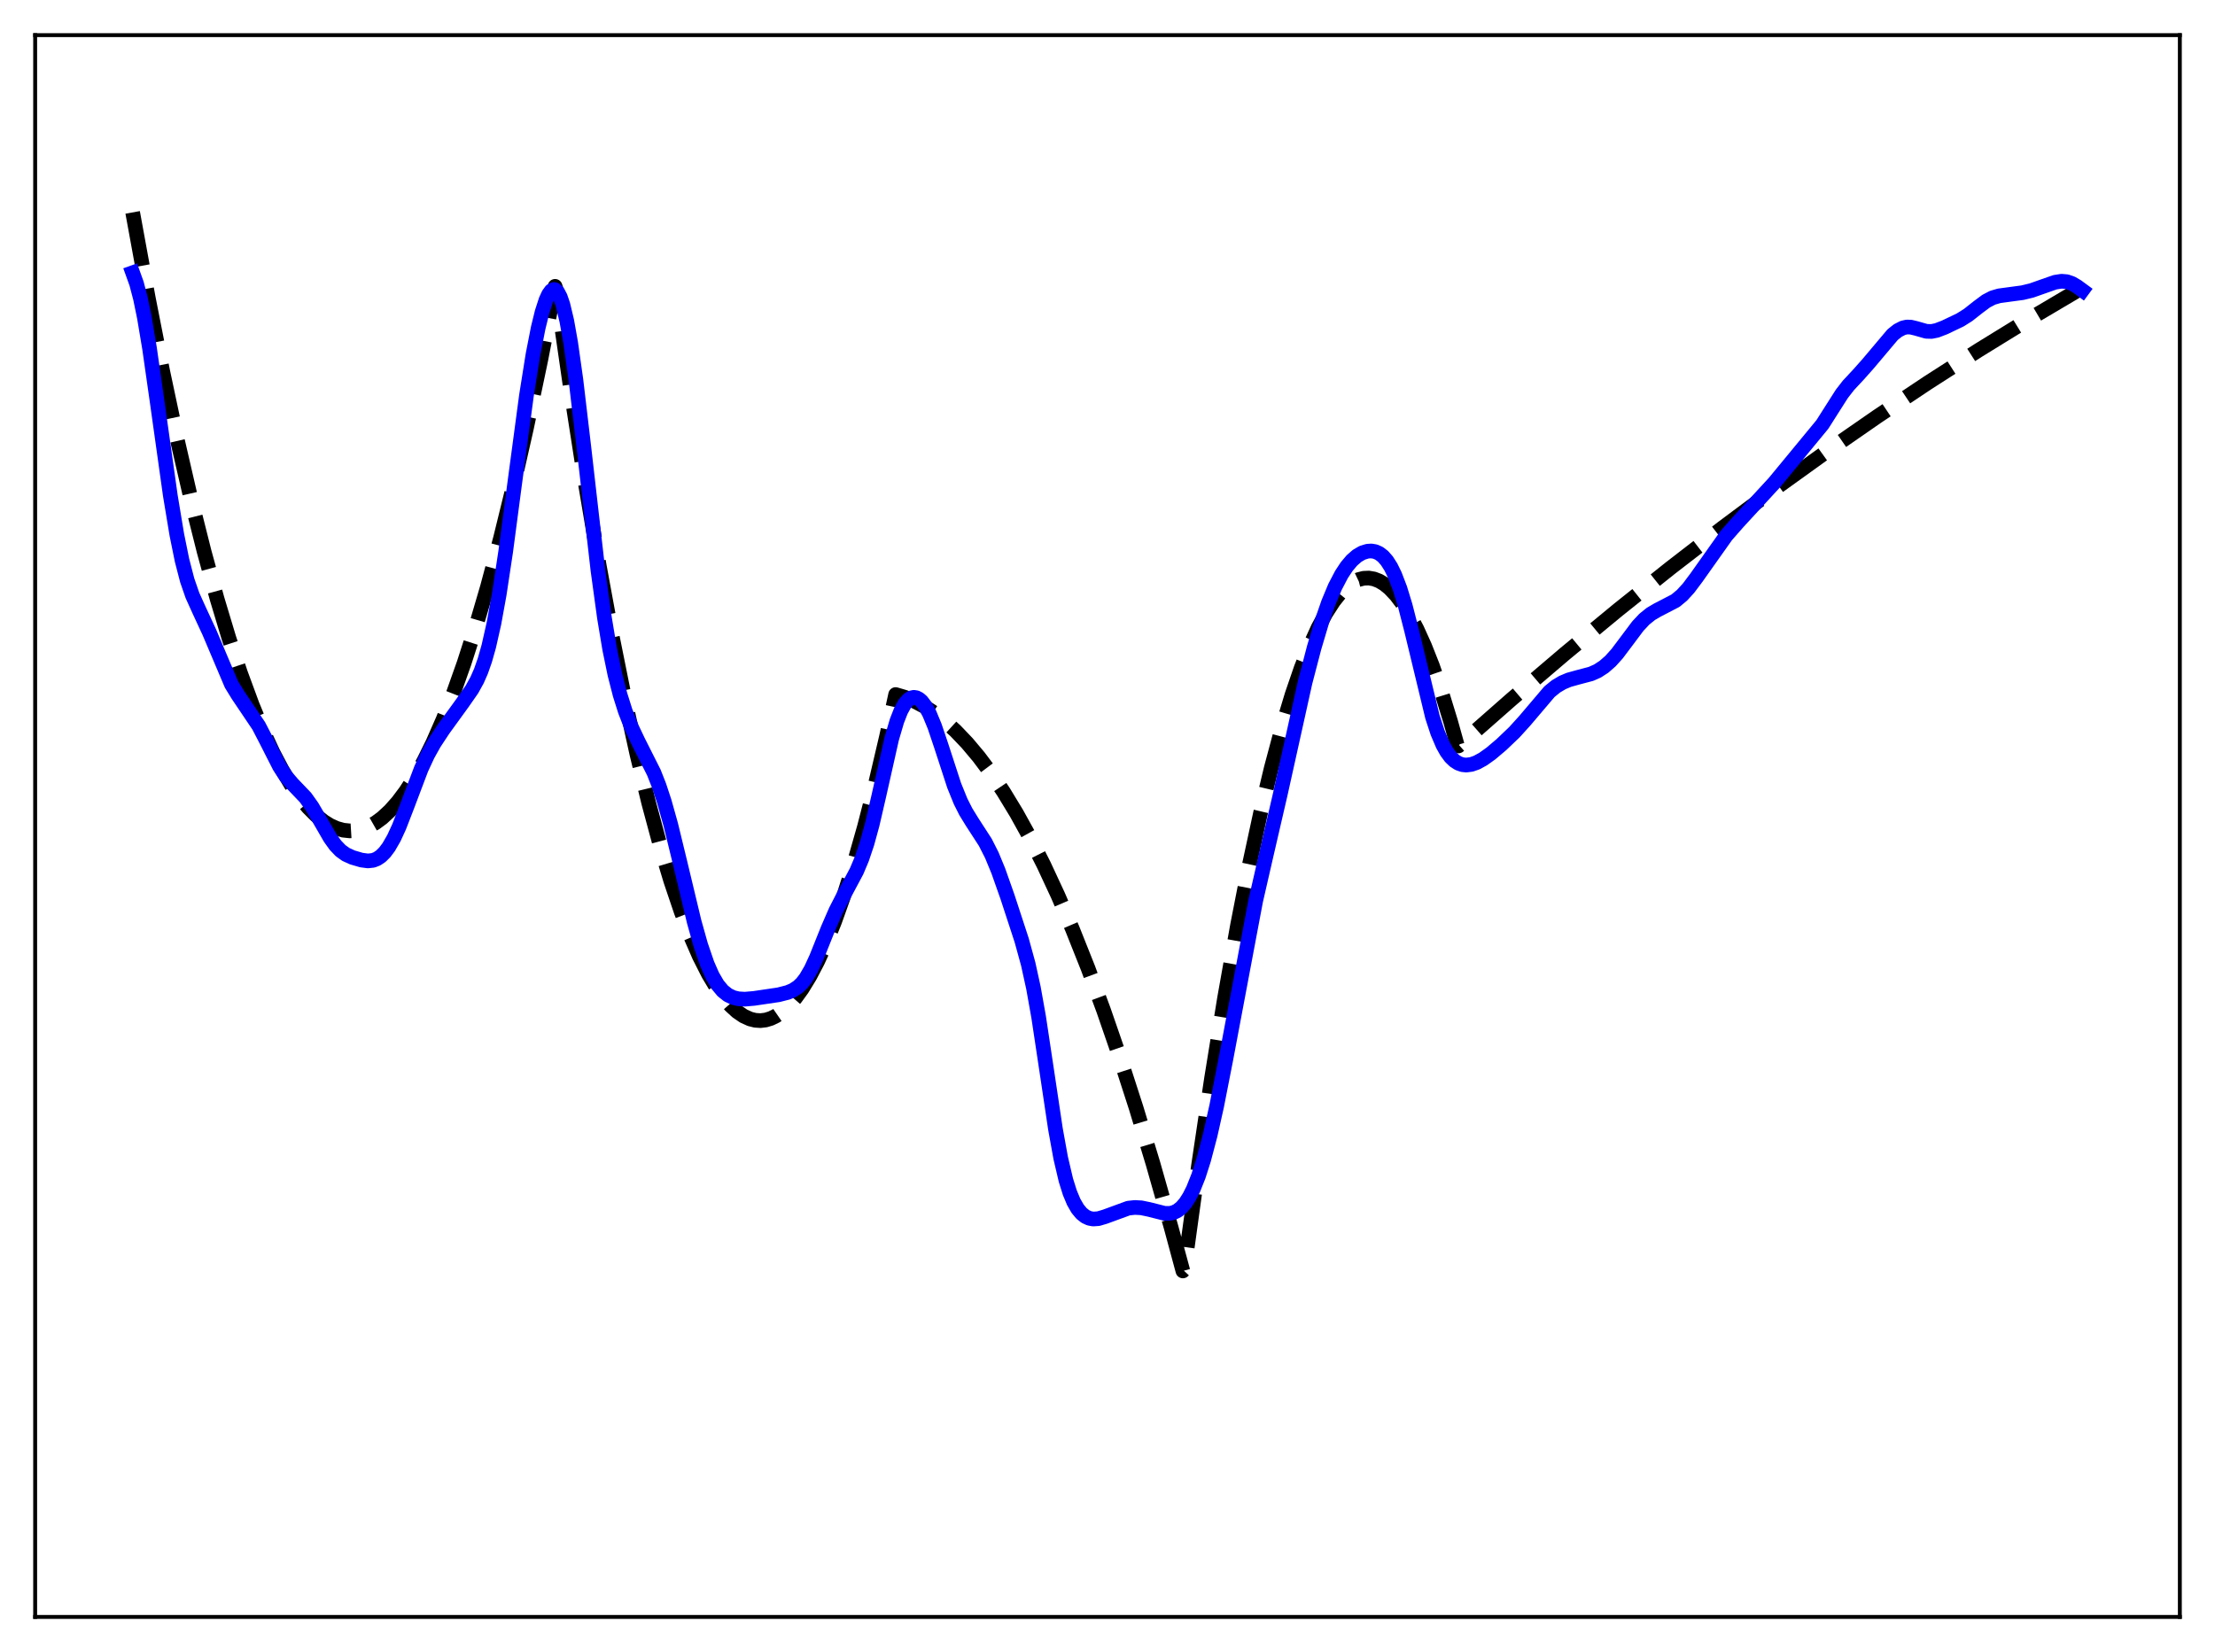<?xml version="1.0" encoding="utf-8" standalone="no"?>
<!DOCTYPE svg PUBLIC "-//W3C//DTD SVG 1.1//EN"
  "http://www.w3.org/Graphics/SVG/1.1/DTD/svg11.dtd">
<svg xmlns:xlink="http://www.w3.org/1999/xlink" width="453.6pt" height="338.4pt" viewBox="0 0 453.6 338.4" xmlns="http://www.w3.org/2000/svg" version="1.1">
 <defs>
  <style type="text/css">*{stroke-linejoin: round; stroke-linecap: butt}</style>
 </defs>
 <g id="figure_1">
  <g id="patch_1">
   <path d="M 0 338.4 
L 453.6 338.4 
L 453.6 0 
L 0 0 
z
" style="fill: #ffffff"/>
  </g>
  <g id="axes_1">
   <g id="patch_2">
    <path d="M 7.2 331.2 
L 446.4 331.2 
L 446.4 7.2 
L 7.2 7.2 
z
" style="fill: #ffffff"/>
   </g>
   <g id="matplotlib.axis_1"/>
   <g id="matplotlib.axis_2"/>
   <g id="line2d_1">
    <path d="M 27.164 43.504 
L 30.358 60.989 
L 33.286 75.877 
L 36.214 89.674 
L 39.142 102.381 
L 41.804 112.986 
L 44.465 122.691 
L 46.861 130.654 
L 49.257 137.887 
L 51.652 144.39 
L 53.782 149.557 
L 55.911 154.148 
L 57.775 157.692 
L 59.638 160.794 
L 61.501 163.454 
L 63.098 165.383 
L 64.695 166.988 
L 66.292 168.268 
L 67.623 169.087 
L 68.954 169.68 
L 70.285 170.048 
L 71.616 170.191 
L 72.947 170.109 
L 74.278 169.801 
L 75.609 169.268 
L 76.94 168.51 
L 78.271 167.526 
L 79.868 166.048 
L 81.465 164.246 
L 83.062 162.119 
L 84.925 159.228 
L 86.788 155.895 
L 88.652 152.12 
L 90.781 147.265 
L 92.911 141.834 
L 95.04 135.826 
L 97.436 128.377 
L 99.831 120.198 
L 102.493 110.255 
L 105.155 99.41 
L 107.817 87.663 
L 110.745 73.701 
L 113.673 58.649 
L 113.939 59.447 
L 116.867 79.748 
L 119.795 98.57 
L 122.723 115.913 
L 125.385 130.395 
L 128.047 143.654 
L 130.442 154.542 
L 132.838 164.439 
L 135.233 173.345 
L 137.363 180.431 
L 139.492 186.734 
L 141.356 191.607 
L 143.219 195.881 
L 145.082 199.555 
L 146.679 202.228 
L 148.276 204.461 
L 149.607 205.985 
L 150.938 207.203 
L 152.269 208.116 
L 153.6 208.723 
L 154.665 208.989 
L 155.729 209.058 
L 156.794 208.933 
L 157.859 208.611 
L 158.924 208.094 
L 160.255 207.173 
L 161.585 205.945 
L 162.916 204.413 
L 164.247 202.574 
L 165.844 199.964 
L 167.441 196.914 
L 169.039 193.424 
L 170.902 188.795 
L 172.765 183.567 
L 174.895 176.859 
L 177.024 169.369 
L 179.153 161.095 
L 181.549 150.852 
L 183.412 142.263 
L 185.276 142.81 
L 187.139 143.567 
L 189.268 144.687 
L 191.398 146.081 
L 193.527 147.746 
L 195.657 149.685 
L 198.052 152.192 
L 200.448 155.044 
L 202.844 158.242 
L 205.505 162.199 
L 208.167 166.583 
L 210.829 171.393 
L 213.757 177.176 
L 216.685 183.475 
L 219.613 190.289 
L 222.807 198.311 
L 226.001 206.947 
L 229.196 216.197 
L 232.656 226.91 
L 236.116 238.342 
L 239.843 251.46 
L 242.239 260.335 
L 242.505 260.047 
L 245.433 238.78 
L 248.095 220.947 
L 250.756 204.543 
L 253.418 189.568 
L 255.814 177.312 
L 258.209 166.213 
L 260.339 157.319 
L 262.468 149.339 
L 264.598 142.273 
L 266.461 136.841 
L 268.324 132.109 
L 269.921 128.61 
L 271.519 125.626 
L 273.116 123.156 
L 274.447 121.49 
L 275.777 120.182 
L 277.108 119.231 
L 278.173 118.727 
L 279.238 118.452 
L 280.303 118.405 
L 281.367 118.587 
L 282.432 118.998 
L 283.497 119.637 
L 284.561 120.505 
L 285.892 121.911 
L 287.223 123.674 
L 288.554 125.795 
L 290.151 128.811 
L 291.748 132.342 
L 293.345 136.387 
L 295.209 141.756 
L 297.072 147.825 
L 298.403 152.589 
L 298.669 152.799 
L 309.583 143.195 
L 320.496 133.887 
L 331.409 124.876 
L 342.057 116.37 
L 352.704 108.146 
L 363.351 100.204 
L 373.999 92.545 
L 384.38 85.349 
L 394.761 78.42 
L 405.142 71.761 
L 415.257 65.529 
L 425.372 59.553 
L 426.436 58.939 
L 426.436 58.939 
" clip-path="url(#p6c9548ce93)" style="fill: none; stroke-dasharray: 11.1,4.8; stroke-dashoffset: 0; stroke: #000000; stroke-width: 3"/>
   </g>
   <g id="line2d_2">
    <path d="M 27.164 55.859 
L 27.962 58.077 
L 28.761 61.122 
L 29.559 65.009 
L 30.624 71.364 
L 32.221 82.562 
L 34.883 101.524 
L 36.214 109.536 
L 37.279 114.78 
L 38.343 118.879 
L 39.408 121.956 
L 40.739 124.906 
L 42.868 129.501 
L 47.393 140.178 
L 48.724 142.351 
L 52.983 148.677 
L 54.58 151.756 
L 57.242 156.996 
L 58.573 159.033 
L 59.904 160.578 
L 62.566 163.363 
L 63.897 165.236 
L 65.494 167.968 
L 67.623 171.646 
L 68.688 173.13 
L 69.753 174.246 
L 70.817 175.011 
L 72.148 175.623 
L 74.012 176.169 
L 75.343 176.346 
L 76.407 176.228 
L 77.206 175.917 
L 78.004 175.376 
L 78.803 174.582 
L 79.601 173.518 
L 80.666 171.672 
L 81.731 169.361 
L 83.328 165.235 
L 86.256 157.489 
L 87.587 154.617 
L 88.918 152.234 
L 90.781 149.409 
L 94.774 143.9 
L 96.637 141.224 
L 97.702 139.303 
L 98.5 137.481 
L 99.299 135.205 
L 100.097 132.381 
L 101.162 127.652 
L 102.227 121.782 
L 103.558 112.983 
L 105.421 98.881 
L 107.817 80.959 
L 109.148 72.61 
L 110.212 67.172 
L 111.011 63.919 
L 111.809 61.456 
L 112.342 60.298 
L 112.874 59.565 
L 113.407 59.292 
L 113.673 59.339 
L 114.205 59.816 
L 114.737 60.824 
L 115.27 62.377 
L 116.068 65.722 
L 116.867 70.219 
L 117.932 77.754 
L 119.529 91.281 
L 122.457 116.893 
L 123.788 126.585 
L 124.852 132.961 
L 125.917 138.138 
L 126.982 142.298 
L 128.047 145.673 
L 129.377 149.091 
L 130.708 151.898 
L 133.903 158.236 
L 134.967 160.937 
L 136.032 164.156 
L 137.363 168.908 
L 139.226 176.568 
L 142.154 188.793 
L 143.485 193.541 
L 144.816 197.437 
L 145.881 199.865 
L 146.945 201.687 
L 148.01 202.97 
L 149.075 203.815 
L 150.14 204.326 
L 151.204 204.588 
L 152.535 204.666 
L 154.399 204.508 
L 159.456 203.761 
L 161.319 203.283 
L 162.384 202.837 
L 163.449 202.14 
L 164.247 201.372 
L 165.046 200.336 
L 166.111 198.501 
L 167.175 196.193 
L 169.571 190.216 
L 171.168 186.545 
L 172.765 183.436 
L 175.427 178.446 
L 176.492 175.916 
L 177.556 172.76 
L 178.621 168.871 
L 179.952 163.112 
L 182.614 151.285 
L 183.679 147.664 
L 184.477 145.623 
L 185.276 144.171 
L 186.074 143.271 
L 186.607 142.949 
L 187.139 142.834 
L 187.671 142.916 
L 188.204 143.188 
L 188.736 143.649 
L 189.535 144.699 
L 190.333 146.174 
L 191.398 148.752 
L 192.729 152.7 
L 195.391 160.873 
L 196.721 164.155 
L 197.786 166.266 
L 199.117 168.43 
L 201.779 172.538 
L 203.11 175.167 
L 204.441 178.392 
L 206.304 183.665 
L 209.232 192.619 
L 210.563 197.467 
L 211.628 202.319 
L 212.692 208.279 
L 214.289 218.881 
L 216.153 231.332 
L 217.217 237.201 
L 218.282 241.742 
L 219.081 244.289 
L 219.879 246.198 
L 220.678 247.584 
L 221.476 248.551 
L 222.275 249.185 
L 223.073 249.55 
L 223.872 249.696 
L 224.937 249.62 
L 226.268 249.228 
L 231.059 247.473 
L 232.39 247.329 
L 233.721 247.401 
L 235.318 247.732 
L 238.512 248.54 
L 239.577 248.543 
L 240.375 248.356 
L 241.174 247.96 
L 241.972 247.316 
L 242.771 246.387 
L 243.569 245.142 
L 244.368 243.555 
L 245.433 240.879 
L 246.497 237.553 
L 247.828 232.504 
L 249.159 226.551 
L 251.023 217.046 
L 257.145 184.53 
L 259.274 175.241 
L 262.202 162.587 
L 267.26 139.774 
L 269.123 132.64 
L 270.72 127.27 
L 272.051 123.431 
L 273.382 120.238 
L 274.713 117.682 
L 275.777 116.064 
L 276.842 114.799 
L 277.907 113.864 
L 278.972 113.237 
L 280.036 112.905 
L 280.835 112.854 
L 281.633 112.992 
L 282.432 113.349 
L 283.231 113.964 
L 284.029 114.878 
L 284.828 116.133 
L 285.626 117.759 
L 286.691 120.537 
L 287.756 124.01 
L 289.087 129.2 
L 293.345 146.844 
L 294.41 150.082 
L 295.475 152.585 
L 296.273 154.005 
L 297.072 155.077 
L 297.871 155.844 
L 298.669 156.349 
L 299.468 156.628 
L 300.266 156.714 
L 301.331 156.577 
L 302.396 156.203 
L 303.727 155.478 
L 305.324 154.337 
L 307.453 152.534 
L 310.115 149.993 
L 312.244 147.643 
L 317.302 141.687 
L 318.633 140.605 
L 319.964 139.81 
L 321.295 139.251 
L 323.158 138.735 
L 325.82 138.032 
L 327.151 137.438 
L 328.481 136.573 
L 329.812 135.406 
L 331.143 133.927 
L 333.007 131.451 
L 335.402 128.254 
L 336.733 126.832 
L 338.064 125.756 
L 339.395 124.972 
L 343.121 123.038 
L 344.452 121.933 
L 345.783 120.48 
L 347.38 118.35 
L 353.503 109.712 
L 355.898 106.976 
L 363.351 98.882 
L 373.2 86.936 
L 375.063 84.001 
L 377.193 80.661 
L 378.524 78.944 
L 380.653 76.657 
L 382.516 74.56 
L 387.574 68.56 
L 388.639 67.707 
L 389.703 67.16 
L 390.502 66.984 
L 391.3 67.005 
L 392.365 67.261 
L 394.495 67.867 
L 395.559 67.894 
L 396.624 67.678 
L 398.221 67.065 
L 401.415 65.54 
L 403.012 64.54 
L 405.142 62.865 
L 406.739 61.678 
L 408.07 60.984 
L 409.401 60.595 
L 411.264 60.343 
L 414.192 59.949 
L 416.055 59.496 
L 418.185 58.743 
L 420.847 57.811 
L 422.177 57.606 
L 423.242 57.696 
L 424.307 58.065 
L 425.372 58.694 
L 426.436 59.475 
L 426.436 59.475 
" clip-path="url(#p6c9548ce93)" style="fill: none; stroke: #0000ff; stroke-width: 3; stroke-linecap: square"/>
   </g>
   <g id="patch_3">
    <path d="M 7.2 331.2 
L 7.2 7.2 
" style="fill: none; stroke: #000000; stroke-width: 0.8; stroke-linejoin: miter; stroke-linecap: square"/>
   </g>
   <g id="patch_4">
    <path d="M 446.4 331.2 
L 446.4 7.2 
" style="fill: none; stroke: #000000; stroke-width: 0.8; stroke-linejoin: miter; stroke-linecap: square"/>
   </g>
   <g id="patch_5">
    <path d="M 7.2 331.2 
L 446.4 331.2 
" style="fill: none; stroke: #000000; stroke-width: 0.8; stroke-linejoin: miter; stroke-linecap: square"/>
   </g>
   <g id="patch_6">
    <path d="M 7.2 7.2 
L 446.4 7.2 
" style="fill: none; stroke: #000000; stroke-width: 0.8; stroke-linejoin: miter; stroke-linecap: square"/>
   </g>
  </g>
 </g>
 <defs>
  <clipPath id="p6c9548ce93">
   <rect x="7.2" y="7.2" width="439.2" height="324"/>
  </clipPath>
 </defs>
</svg>
